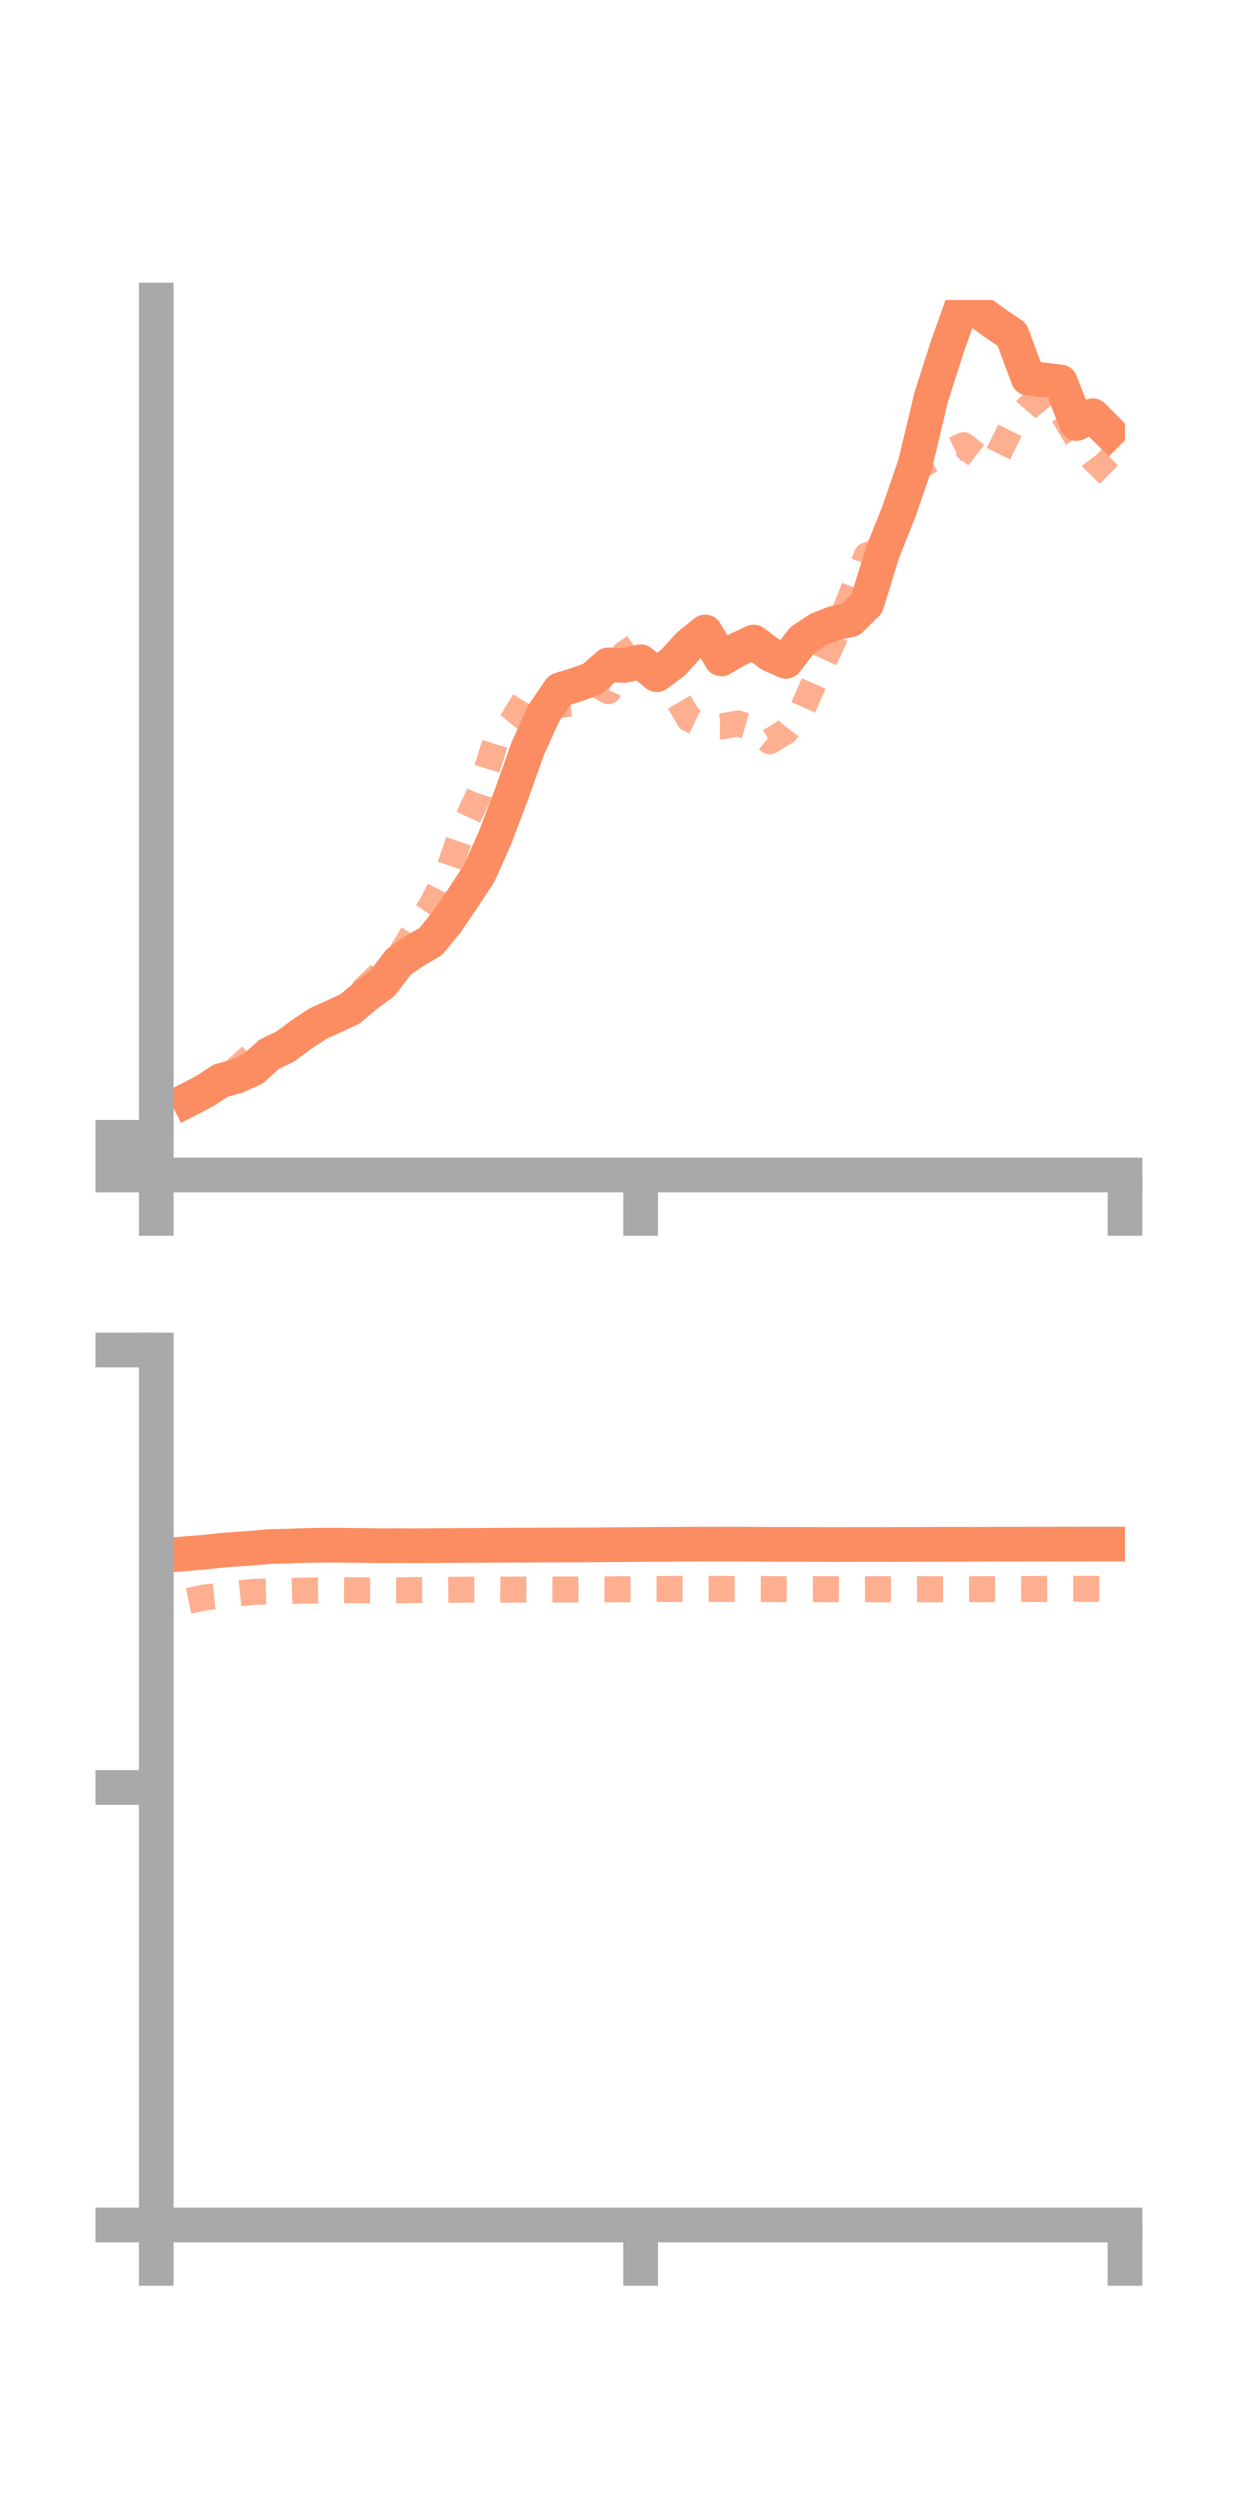 <?xml version="1.0" encoding="utf-8" standalone="no"?>
<!DOCTYPE svg PUBLIC "-//W3C//DTD SVG 1.1//EN"
  "http://www.w3.org/Graphics/SVG/1.1/DTD/svg11.dtd">
<!-- Created with matplotlib (https://matplotlib.org/) -->
<svg height="144pt" version="1.1" viewBox="0 0 72 144" width="72pt" xmlns="http://www.w3.org/2000/svg" xmlns:xlink="http://www.w3.org/1999/xlink">
 <defs>
  <style type="text/css">*{stroke-linecap:butt;stroke-linejoin:round;}</style>
 </defs>
 <g id="figure_1">
  <g id="patch_1">
   <path d="M 0 144 
L 72 144 
L 72 0 
L 0 0 
z
" style="fill:none;"/>
  </g>
  <g id="axes_1">
   <g id="patch_2">
    <path d="M 9 67.68 
L 64.8 67.68 
L 64.8 17.28 
L 9 17.28 
z
" style="fill:none;"/>
   </g>
   <g id="matplotlib.axis_1">
    <g id="xtick_1">
     <g id="line2d_1">
      <defs>
       <path d="M 0 0 
L 0 3.5 
" id="mf1da4db04b" style="stroke:#a9a9a9;stroke-width:2;"/>
      </defs>
      <g>
       <use style="fill:#a9a9a9;stroke:#a9a9a9;stroke-width:2;" x="9" xlink:href="#mf1da4db04b" y="67.68"/>
      </g>
     </g>
    </g>
    <g id="xtick_2">
     <g id="line2d_2">
      <g>
       <use style="fill:#a9a9a9;stroke:#a9a9a9;stroke-width:2;" x="36.9" xlink:href="#mf1da4db04b" y="67.68"/>
      </g>
     </g>
    </g>
    <g id="xtick_3">
     <g id="line2d_3">
      <g>
       <use style="fill:#a9a9a9;stroke:#a9a9a9;stroke-width:2;" x="64.8" xlink:href="#mf1da4db04b" y="67.68"/>
      </g>
     </g>
    </g>
   </g>
   <g id="matplotlib.axis_2">
    <g id="ytick_1">
     <g id="line2d_4">
      <defs>
       <path d="M 0 0 
L -3.5 0 
" id="mf32324b708" style="stroke:#a9a9a9;stroke-width:2;"/>
      </defs>
      <g>
       <use style="fill:#a9a9a9;stroke:#a9a9a9;stroke-width:2;" x="9" xlink:href="#mf32324b708" y="67.68"/>
      </g>
     </g>
    </g>
    <g id="ytick_2">
     <g id="line2d_5">
      <g>
       <use style="fill:#a9a9a9;stroke:#a9a9a9;stroke-width:2;" x="9" xlink:href="#mf32324b708" y="66.595"/>
      </g>
     </g>
    </g>
    <g id="ytick_3">
     <g id="line2d_6">
      <g>
       <use style="fill:#a9a9a9;stroke:#a9a9a9;stroke-width:2;" x="9" xlink:href="#mf32324b708" y="65.51"/>
      </g>
     </g>
    </g>
   </g>
   <g id="line2d_7">
    <path clip-path="url(#p12c96bef4c)" d="M 10.86 63.331 
L 11.79 62.85 
L 12.72 62.241 
L 13.65 61.988 
L 14.58 61.566 
L 15.51 60.721 
L 16.44 60.276 
L 17.37 59.584 
L 18.3 58.969 
L 19.23 58.544 
L 20.16 58.115 
L 21.09 57.331 
L 22.02 56.645 
L 22.95 55.424 
L 23.88 54.772 
L 24.81 54.234 
L 25.74 53.09 
L 26.67 51.725 
L 27.6 50.305 
L 28.53 48.214 
L 29.46 45.76 
L 30.39 43.141 
L 31.32 41.085 
L 32.25 39.732 
L 33.18 39.445 
L 34.11 39.109 
L 35.04 38.295 
L 35.97 38.327 
L 36.9 38.119 
L 37.83 38.862 
L 38.76 38.17 
L 39.69 37.149 
L 40.62 36.403 
L 41.55 37.955 
L 42.48 37.416 
L 43.41 36.981 
L 44.34 37.676 
L 45.27 38.094 
L 46.2 36.879 
L 47.13 36.256 
L 48.06 35.891 
L 48.99 35.699 
L 49.92 34.785 
L 50.85 31.784 
L 51.78 29.455 
L 52.71 26.752 
L 53.64 22.857 
L 54.57 19.959 
L 55.5 17.334 
L 56.43 17.971 
L 57.36 18.645 
L 58.29 19.269 
L 59.22 21.78 
L 60.15 21.886 
L 61.08 22.003 
L 62.01 24.393 
L 62.94 23.945 
L 63.87 24.876 
" style="fill:none;stroke:#fc8d62;stroke-linecap:square;stroke-width:2;"/>
   </g>
   <g id="line2d_8">
    <path clip-path="url(#p12c96bef4c)" d="M 10.86 63.493 
L 11.79 62.811 
L 12.72 62.339 
L 13.65 61.565 
L 14.58 60.728 
L 15.51 60.532 
L 16.44 60.178 
L 17.37 59.393 
L 18.3 59.127 
L 19.23 58.584 
L 20.16 57.747 
L 21.09 56.873 
L 22.02 55.987 
L 22.95 55.172 
L 23.88 53.624 
L 24.81 52.226 
L 25.74 50.404 
L 26.67 47.729 
L 27.6 45.732 
L 28.53 42.745 
L 29.46 41.596 
L 30.39 40.068 
L 31.32 40.638 
L 32.25 40.607 
L 33.18 40.495 
L 34.11 39.27 
L 35.04 39.809 
L 35.97 37.65 
L 36.9 37.021 
L 37.83 38.281 
L 38.76 39.812 
L 39.69 41.408 
L 40.62 41.839 
L 41.55 41.847 
L 42.48 41.671 
L 43.41 41.936 
L 44.34 42.7 
L 45.27 42.131 
L 46.2 40.904 
L 47.13 38.759 
L 48.06 36.771 
L 48.99 34.382 
L 49.92 31.998 
L 50.85 31.611 
L 51.78 28.959 
L 52.71 27.02 
L 53.64 26.479 
L 54.57 26.093 
L 55.5 25.642 
L 56.43 26.364 
L 57.36 26.424 
L 58.29 24.556 
L 59.22 23.469 
L 60.15 22.717 
L 61.08 23.626 
L 62.01 25.179 
L 62.94 26.412 
L 63.87 27.339 
" style="fill:none;stroke:#fc8d62;stroke-dasharray:1.5,1.5;stroke-dashoffset:0;stroke-opacity:0.7;stroke-width:1.5;"/>
   </g>
   <g id="patch_3">
    <path d="M 9 67.68 
L 9 17.28 
" style="fill:none;stroke:#a9a9a9;stroke-linecap:square;stroke-linejoin:miter;stroke-width:2;"/>
   </g>
   <g id="patch_4">
    <path d="M 64.8 67.68 
L 64.8 17.28 
" style="fill:none;"/>
   </g>
   <g id="patch_5">
    <path d="M 9 67.68 
L 64.8 67.68 
" style="fill:none;stroke:#a9a9a9;stroke-linecap:square;stroke-linejoin:miter;stroke-width:2;"/>
   </g>
   <g id="patch_6">
    <path d="M 9 17.28 
L 64.8 17.28 
" style="fill:none;"/>
   </g>
  </g>
  <g id="axes_2">
   <g id="patch_7">
    <path d="M 9 128.16 
L 64.8 128.16 
L 64.8 77.76 
L 9 77.76 
z
" style="fill:none;"/>
   </g>
   <g id="matplotlib.axis_3">
    <g id="xtick_4">
     <g id="line2d_9">
      <g>
       <use style="fill:#a9a9a9;stroke:#a9a9a9;stroke-width:2;" x="9" xlink:href="#mf1da4db04b" y="128.16"/>
      </g>
     </g>
    </g>
    <g id="xtick_5">
     <g id="line2d_10">
      <g>
       <use style="fill:#a9a9a9;stroke:#a9a9a9;stroke-width:2;" x="36.9" xlink:href="#mf1da4db04b" y="128.16"/>
      </g>
     </g>
    </g>
    <g id="xtick_6">
     <g id="line2d_11">
      <g>
       <use style="fill:#a9a9a9;stroke:#a9a9a9;stroke-width:2;" x="64.8" xlink:href="#mf1da4db04b" y="128.16"/>
      </g>
     </g>
    </g>
   </g>
   <g id="matplotlib.axis_4">
    <g id="ytick_4">
     <g id="line2d_12">
      <g>
       <use style="fill:#a9a9a9;stroke:#a9a9a9;stroke-width:2;" x="9" xlink:href="#mf32324b708" y="128.16"/>
      </g>
     </g>
    </g>
    <g id="ytick_5">
     <g id="line2d_13">
      <g>
       <use style="fill:#a9a9a9;stroke:#a9a9a9;stroke-width:2;" x="9" xlink:href="#mf32324b708" y="102.96"/>
      </g>
     </g>
    </g>
    <g id="ytick_6">
     <g id="line2d_14">
      <g>
       <use style="fill:#a9a9a9;stroke:#a9a9a9;stroke-width:2;" x="9" xlink:href="#mf32324b708" y="77.76"/>
      </g>
     </g>
    </g>
   </g>
   <g id="line2d_15">
    <path clip-path="url(#pc1063fff88)" d="M 10.86 89.48 
L 11.79 89.404 
L 12.72 89.301 
L 13.65 89.231 
L 14.58 89.165 
L 15.51 89.083 
L 16.44 89.061 
L 17.37 89.026 
L 18.3 89.008 
L 19.23 89.002 
L 20.16 89.013 
L 21.09 89.021 
L 22.02 89.035 
L 22.95 89.029 
L 23.88 89.035 
L 24.81 89.03 
L 25.74 89.023 
L 26.67 89.017 
L 27.6 89.015 
L 28.53 89.009 
L 29.46 88.999 
L 30.39 89.002 
L 31.32 88.993 
L 32.25 88.991 
L 33.18 88.991 
L 34.11 88.984 
L 35.04 88.977 
L 35.97 88.969 
L 36.9 88.964 
L 37.83 88.956 
L 38.76 88.953 
L 39.69 88.946 
L 40.62 88.94 
L 41.55 88.944 
L 42.48 88.944 
L 43.41 88.948 
L 44.34 88.956 
L 45.27 88.957 
L 46.2 88.958 
L 47.13 88.961 
L 48.06 88.966 
L 48.99 88.963 
L 49.92 88.962 
L 50.85 88.962 
L 51.78 88.959 
L 52.71 88.959 
L 53.64 88.955 
L 54.57 88.953 
L 55.5 88.953 
L 56.43 88.952 
L 57.36 88.947 
L 58.29 88.947 
L 59.22 88.943 
L 60.15 88.943 
L 61.08 88.94 
L 62.01 88.939 
L 62.94 88.937 
L 63.87 88.937 
" style="fill:none;stroke:#fc8d62;stroke-linecap:square;stroke-width:2;"/>
   </g>
   <g id="line2d_16">
    <path clip-path="url(#pc1063fff88)" d="M 10.86 92.213 
L 11.79 92.013 
L 12.72 91.916 
L 13.65 91.786 
L 14.58 91.692 
L 15.51 91.669 
L 16.44 91.652 
L 17.37 91.62 
L 18.3 91.609 
L 19.23 91.596 
L 20.16 91.6 
L 21.09 91.601 
L 22.02 91.602 
L 22.95 91.605 
L 23.88 91.59 
L 24.81 91.584 
L 25.74 91.576 
L 26.67 91.567 
L 27.6 91.562 
L 28.53 91.558 
L 29.46 91.562 
L 30.39 91.556 
L 31.32 91.555 
L 32.25 91.554 
L 33.18 91.554 
L 34.11 91.546 
L 35.04 91.545 
L 35.97 91.539 
L 36.9 91.533 
L 37.83 91.529 
L 38.76 91.523 
L 39.69 91.522 
L 40.62 91.523 
L 41.55 91.522 
L 42.48 91.526 
L 43.41 91.529 
L 44.34 91.532 
L 45.27 91.537 
L 46.2 91.538 
L 47.13 91.535 
L 48.06 91.537 
L 48.99 91.539 
L 49.92 91.539 
L 50.85 91.538 
L 51.78 91.539 
L 52.71 91.539 
L 53.64 91.538 
L 54.57 91.538 
L 55.5 91.537 
L 56.43 91.536 
L 57.36 91.532 
L 58.29 91.529 
L 59.22 91.527 
L 60.15 91.524 
L 61.08 91.521 
L 62.01 91.518 
L 62.94 91.519 
L 63.87 91.519 
" style="fill:none;stroke:#fc8d62;stroke-dasharray:1.5,1.5;stroke-dashoffset:0;stroke-opacity:0.7;stroke-width:1.5;"/>
   </g>
   <g id="patch_8">
    <path d="M 9 128.16 
L 9 77.76 
" style="fill:none;stroke:#a9a9a9;stroke-linecap:square;stroke-linejoin:miter;stroke-width:2;"/>
   </g>
   <g id="patch_9">
    <path d="M 64.8 128.16 
L 64.8 77.76 
" style="fill:none;"/>
   </g>
   <g id="patch_10">
    <path d="M 9 128.16 
L 64.8 128.16 
" style="fill:none;stroke:#a9a9a9;stroke-linecap:square;stroke-linejoin:miter;stroke-width:2;"/>
   </g>
   <g id="patch_11">
    <path d="M 9 77.76 
L 64.8 77.76 
" style="fill:none;"/>
   </g>
  </g>
 </g>
 <defs>
  <clipPath id="p12c96bef4c">
   <rect height="50.4" width="55.8" x="9" y="17.28"/>
  </clipPath>
  <clipPath id="pc1063fff88">
   <rect height="50.4" width="55.8" x="9" y="77.76"/>
  </clipPath>
 </defs>
</svg>
